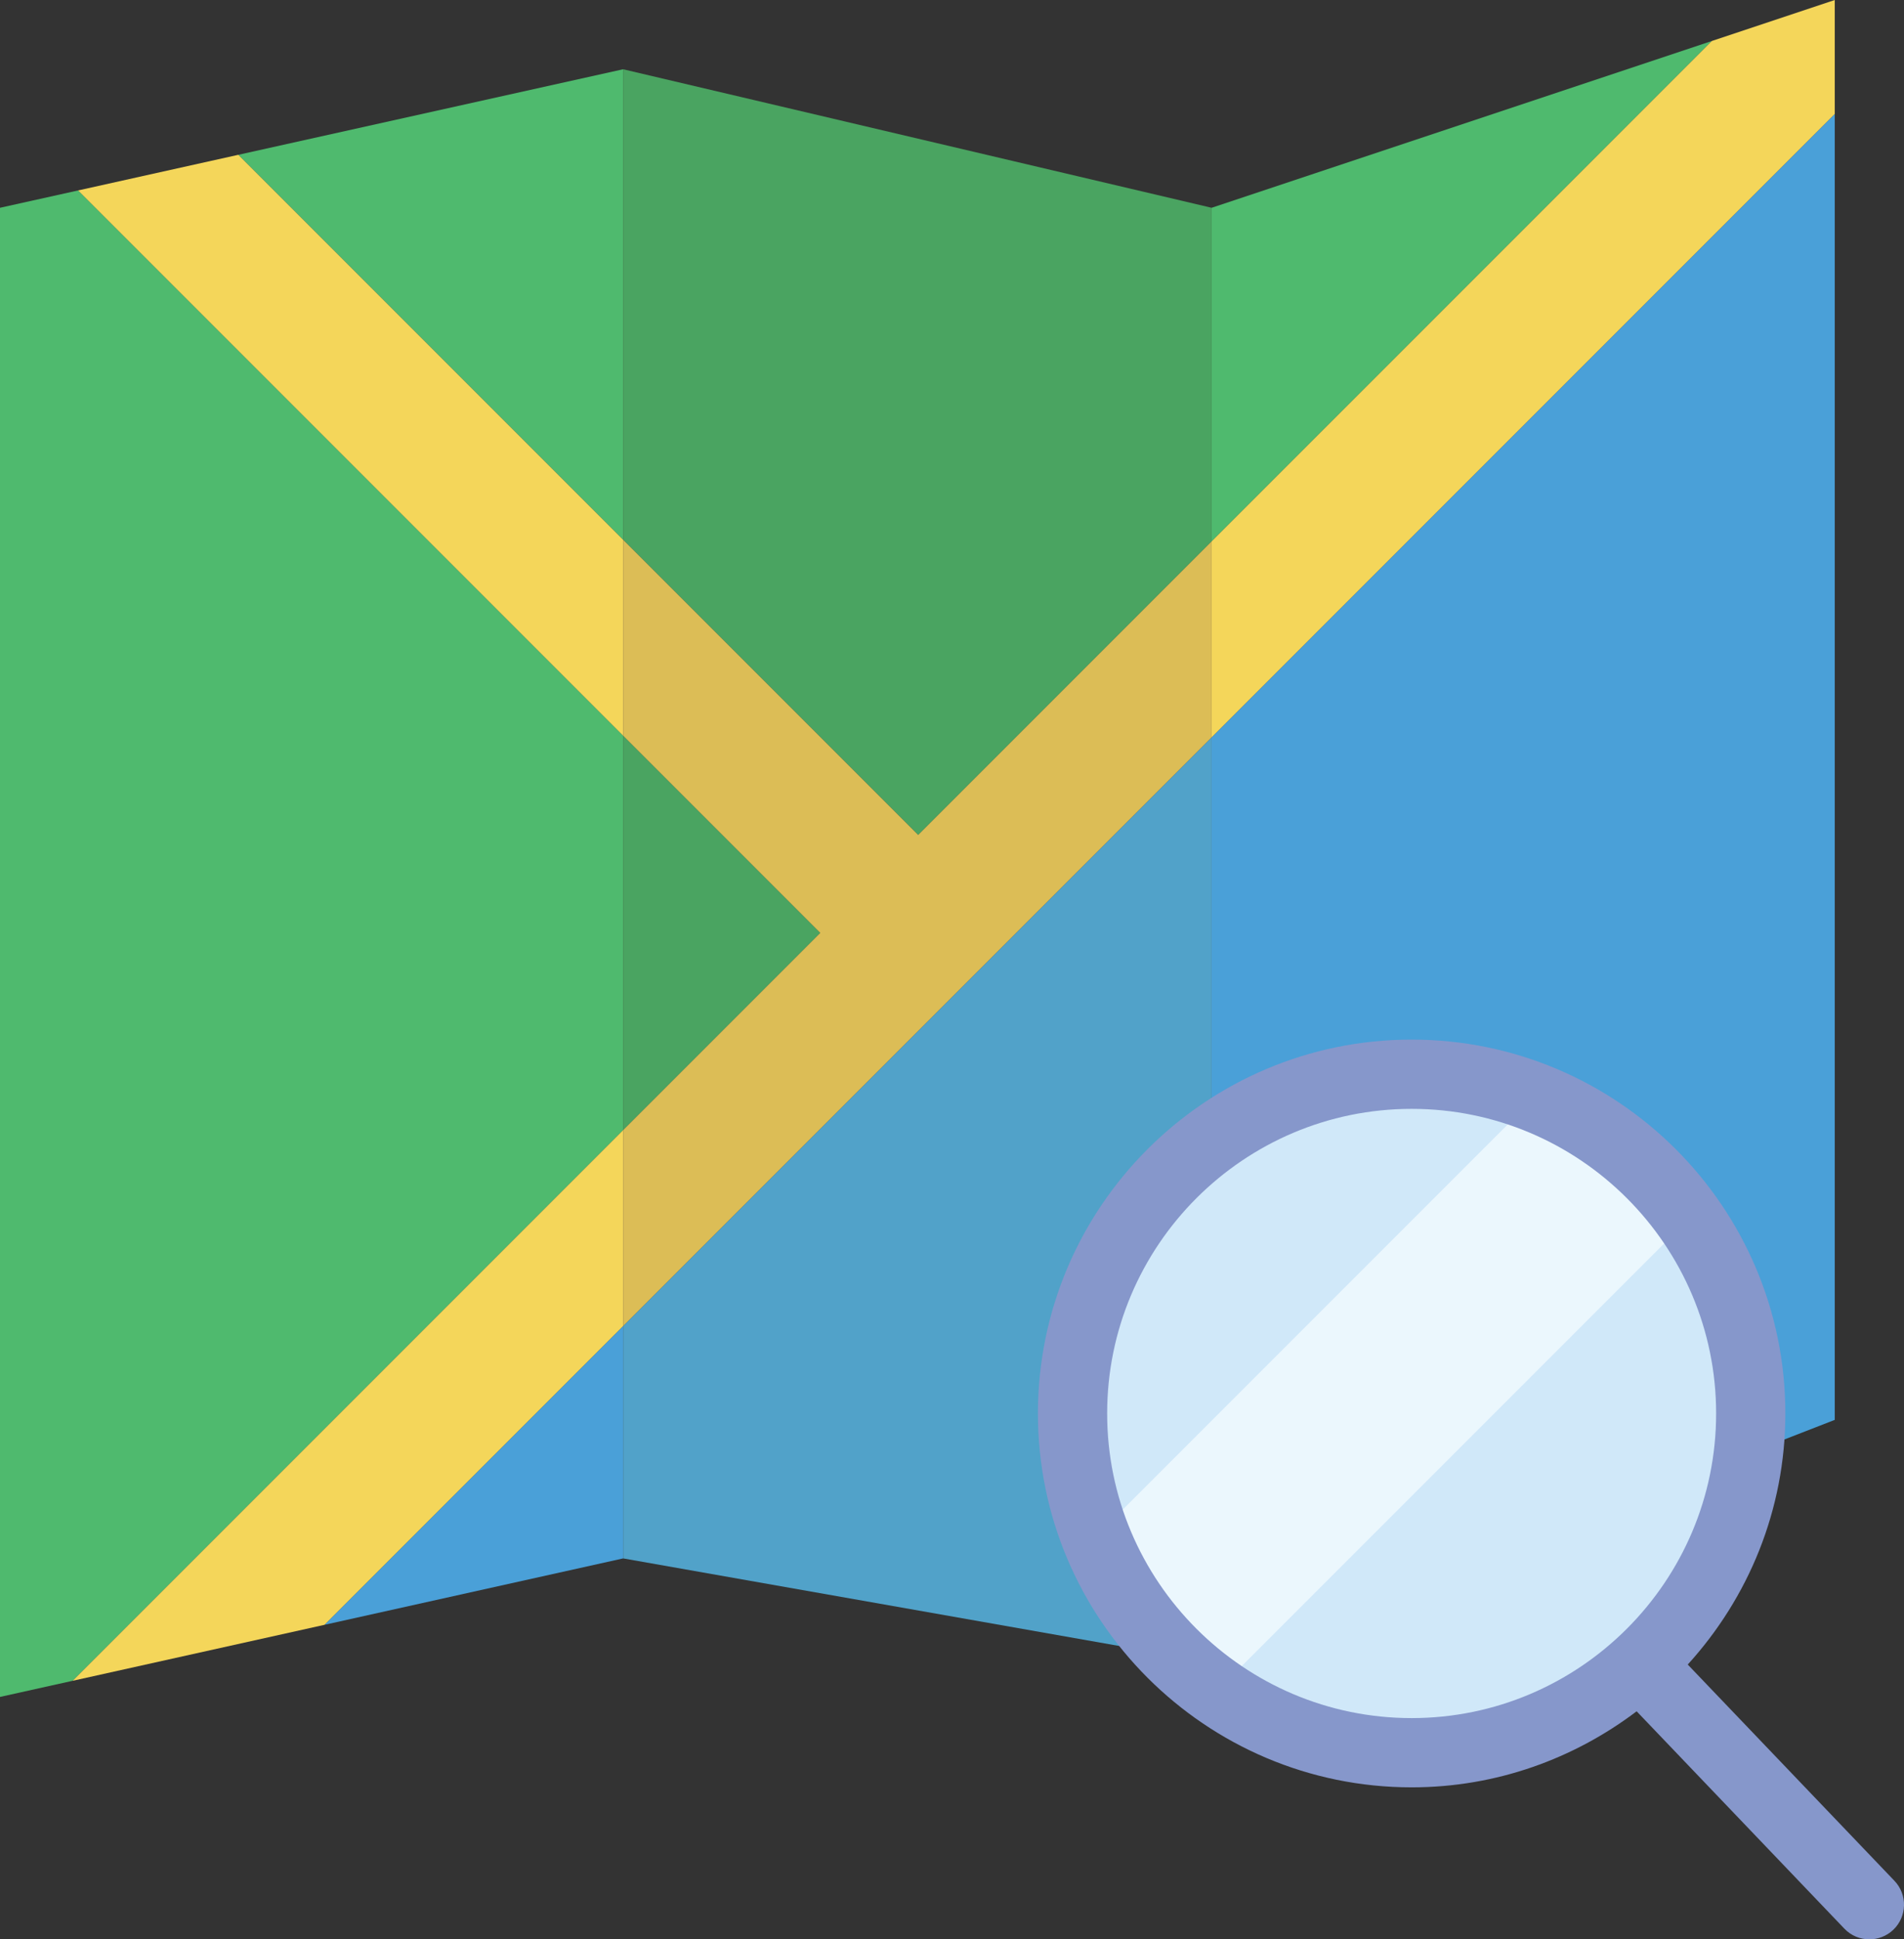 <?xml version="1.0" encoding="UTF-8" standalone="no"?>
<svg width="55px" height="56px" viewBox="0 0 55 56" version="1.1" xmlns="http://www.w3.org/2000/svg" xmlns:xlink="http://www.w3.org/1999/xlink" xmlns:sketch="http://www.bohemiancoding.com/sketch/ns">
    <rect x="0" y="0" width="55" height="56" fill="#333333" stroke="none"/>
    <!-- Generator: Sketch 3.2.2 (9983) - http://www.bohemiancoding.com/sketch -->
    <title>472 - Search Map (Flat)</title>
    <desc>Created with Sketch.</desc>
    <defs></defs>
    <g id="Page-1" stroke="none" stroke-width="1" fill="none" fill-rule="evenodd" sketch:type="MSPage">
        <g id="472---Search-Map-(Flat)" sketch:type="MSLayerGroup">
            <path d="M18,21.243 L2.256,5.499 L0,6 L0,49 L2.099,48.534 L18,32.633 L18,21.243" id="Fill-1317" fill="#4FBA6E" sketch:type="MSShapeGroup"></path>
            <path d="M9.372,46.918 L18,45 L18,38.29 L9.372,46.918" id="Fill-1318" fill="#4AA0D8" sketch:type="MSShapeGroup"></path>
            <path d="M18,2 L6.884,4.47 L18,15.586 L18,2" id="Fill-1319" fill="#4FBA6E" sketch:type="MSShapeGroup"></path>
            <path d="M49.449,1.184 L35,6 L35,15.632 L49.449,1.184" id="Fill-1320" fill="#4FBA6E" sketch:type="MSShapeGroup"></path>
            <path d="M35,21.29 L35,48 L53,41 L53,3.29 L35,21.29" id="Fill-1321" fill="#4AA0D8" sketch:type="MSShapeGroup"></path>
            <path d="M26.523,24.109 L35,15.632 L35,6 L18,2 L18,15.586 L26.523,24.109" id="Fill-1322" fill="#4AA461" sketch:type="MSShapeGroup"></path>
            <path d="M18,21.243 L18,32.633 L23.695,26.938 L18,21.243" id="Fill-1323" fill="#4AA461" sketch:type="MSShapeGroup"></path>
            <path d="M18,38.29 L18,45 L35,48 L35,21.29 L18,38.29" id="Fill-1324" fill="#51A2C9" sketch:type="MSShapeGroup"></path>
            <path d="M18,15.586 L6.884,4.47 L2.256,5.499 L18,21.243 L18,15.586" id="Fill-1325" fill="#F4D65A" sketch:type="MSShapeGroup"></path>
            <path d="M18,32.633 L2.099,48.534 L9.372,46.918 L18,38.29 L18,32.633" id="Fill-1326" fill="#F4D65A" sketch:type="MSShapeGroup"></path>
            <path d="M35,21.29 L53,3.29 L53,0 L49.449,1.184 L35,15.632 L35,21.29" id="Fill-1327" fill="#F4D65A" sketch:type="MSShapeGroup"></path>
            <path d="M26.523,24.109 L18,15.586 L18,21.243 L23.695,26.938 L18,32.633 L18,38.29 L35,21.29 L35,15.632 L26.523,24.109" id="Fill-1328" fill="#DCBD56" sketch:type="MSShapeGroup"></path>
            <path d="M50.573,40.815 C50.573,46.225 46.188,50.611 40.778,50.611 C35.367,50.611 30.982,46.225 30.982,40.815 C30.982,35.405 35.367,31.019 40.778,31.019 C46.188,31.019 50.573,35.405 50.573,40.815" id="Fill-2635" fill="#D0E8F9" sketch:type="MSShapeGroup"></path>
            <path d="M44.33,31.693 L31.656,44.367 C32.362,46.177 33.586,47.724 35.151,48.826 L48.789,35.188 C47.687,33.623 46.14,32.399 44.33,31.693" id="Fill-2636" fill="#EBF7FD" sketch:type="MSShapeGroup"></path>
            <path d="M54.723,54.309 L48.753,48.065 C50.499,46.146 51.573,43.607 51.573,40.815 C51.573,34.862 46.731,30.019 40.778,30.019 C34.824,30.019 29.982,34.862 29.982,40.815 C29.982,46.767 34.824,51.611 40.778,51.611 C43.219,51.611 45.466,50.786 47.277,49.415 L53.277,55.691 C53.474,55.897 53.736,56 54,56 C54.249,56 54.497,55.908 54.692,55.723 C55.09,55.341 55.105,54.708 54.723,54.309 L54.723,54.309 Z M31.982,40.815 C31.982,35.964 35.928,32.019 40.778,32.019 C45.627,32.019 49.573,35.964 49.573,40.815 C49.573,45.665 45.627,49.611 40.778,49.611 C35.928,49.611 31.982,45.665 31.982,40.815 L31.982,40.815 Z" id="Fill-2637" fill="#8697CB" sketch:type="MSShapeGroup"></path>
        </g>
    </g>
</svg>